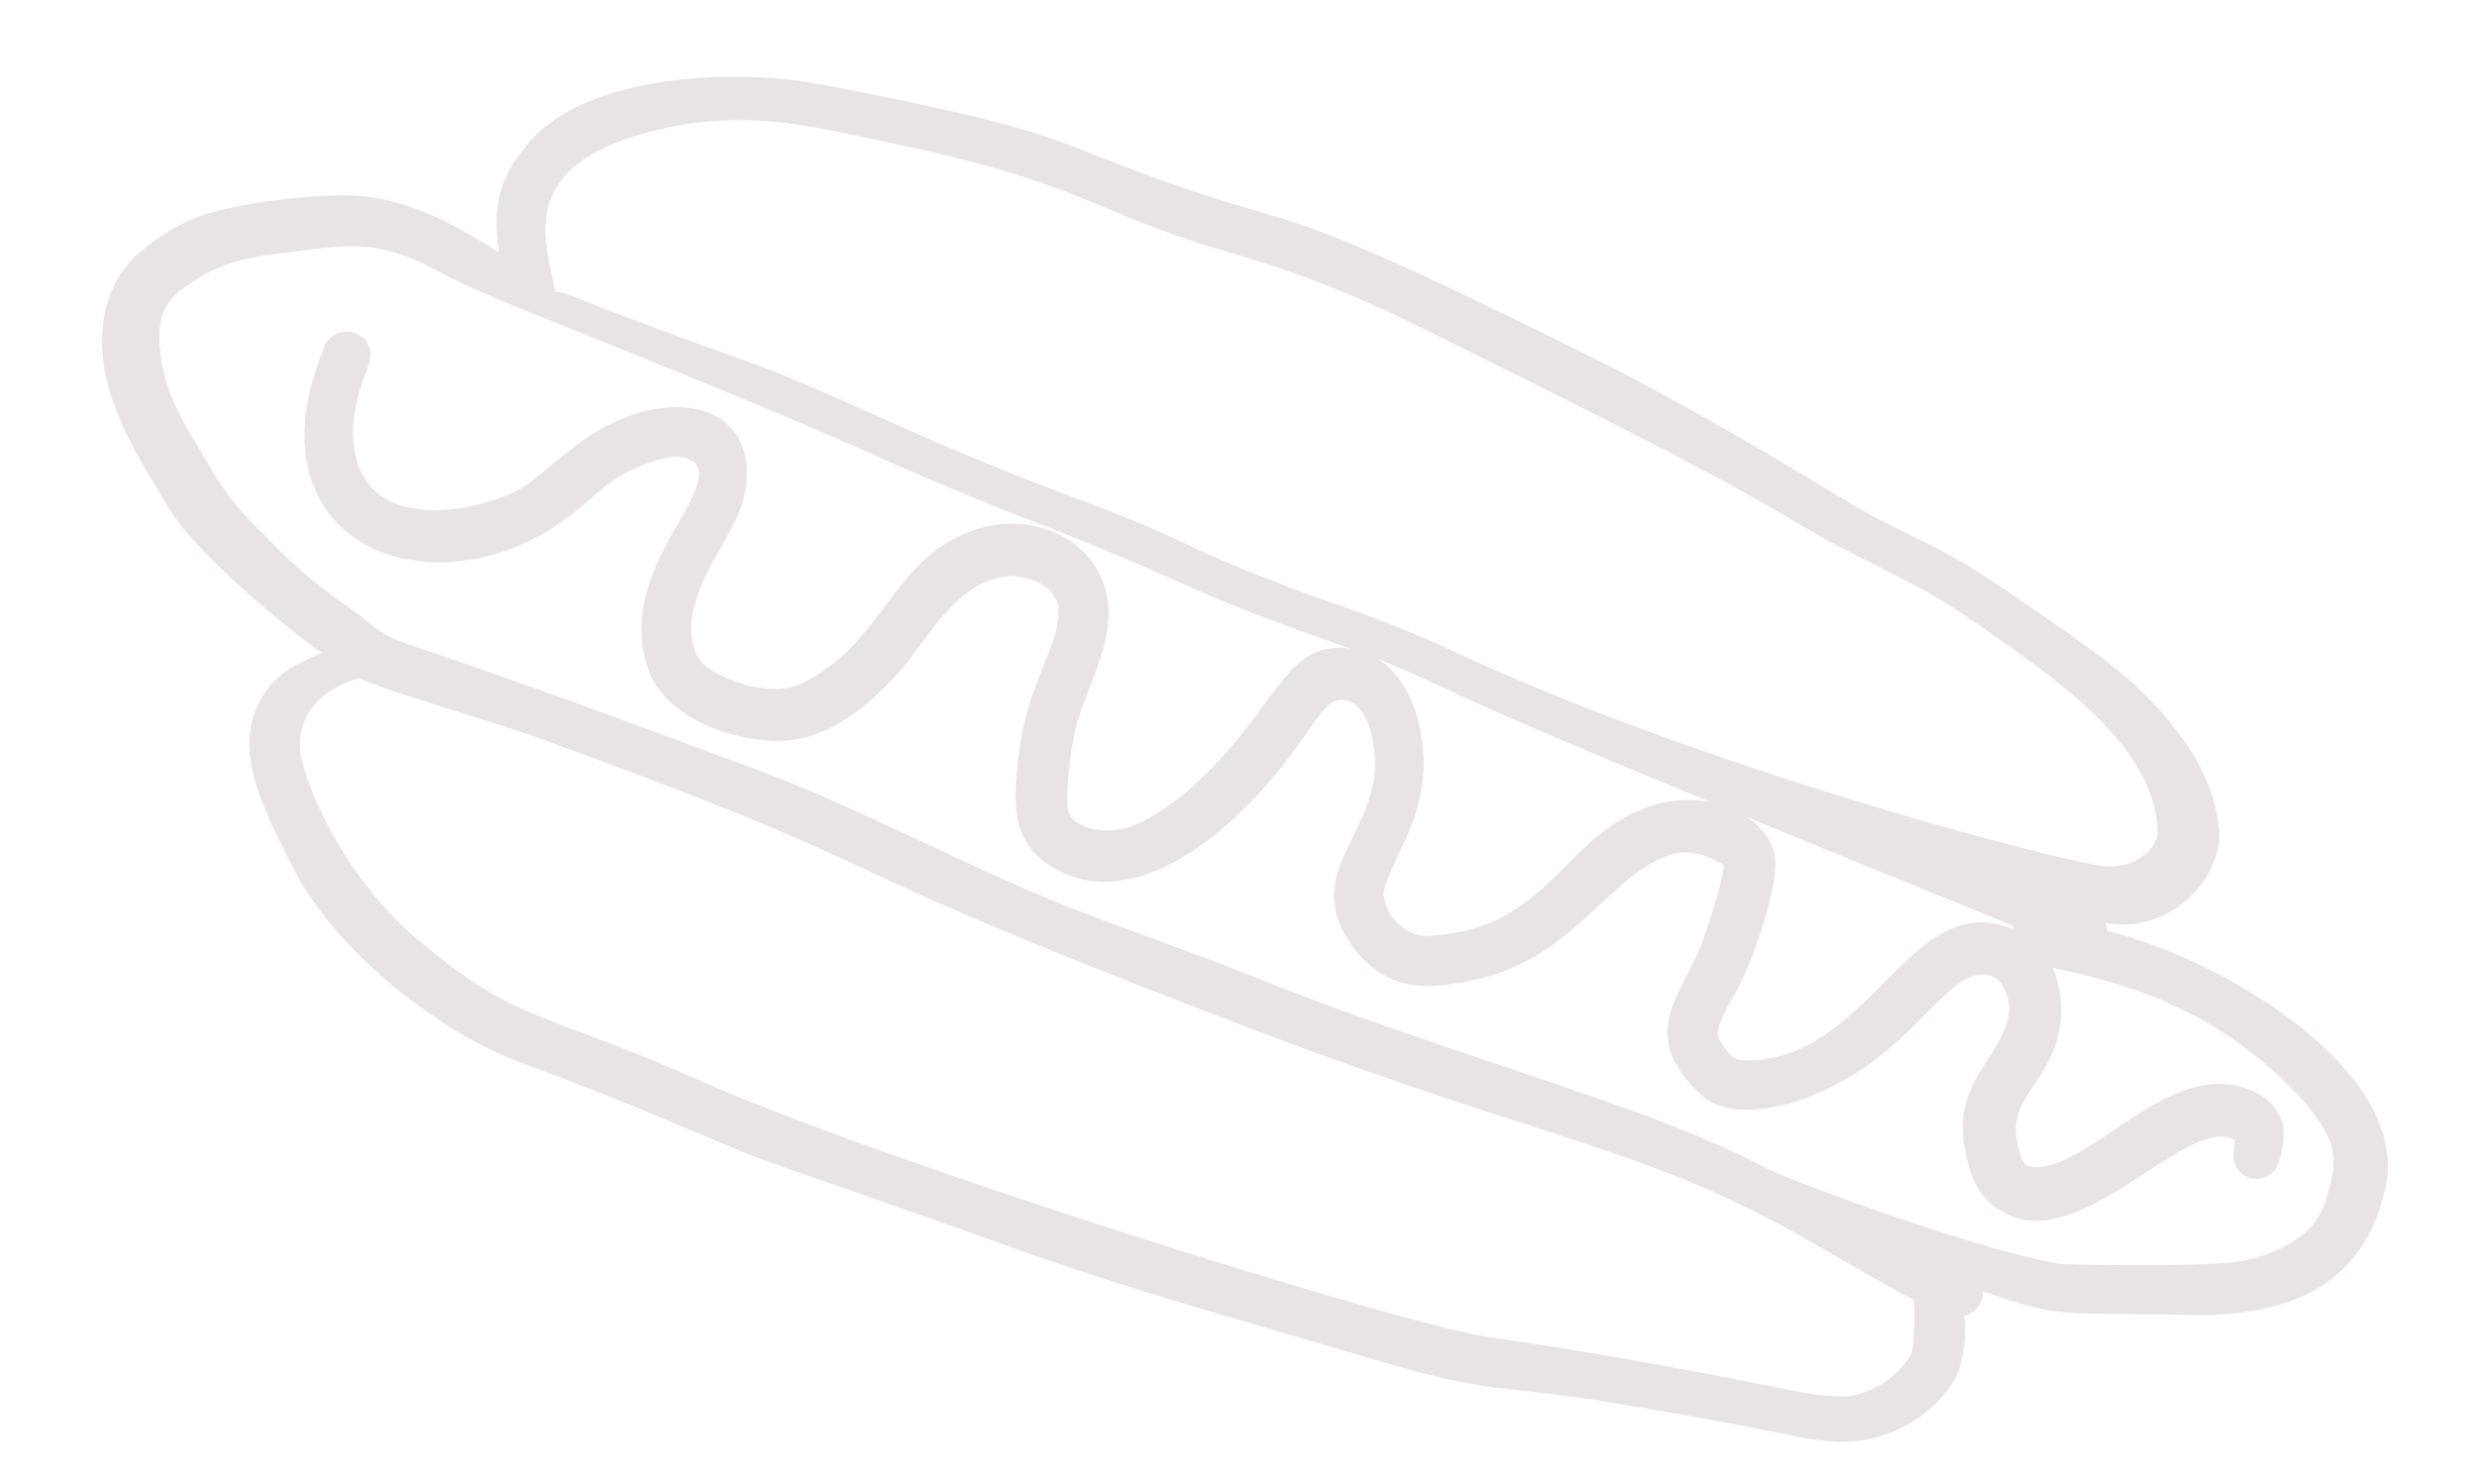 <svg xmlns="http://www.w3.org/2000/svg" width="240.741" height="144.269" viewBox="0 0 240.741 144.269"><g transform="matrix(0.995, 0.105, -0.105, 0.995, -1647.015, -667.277)" opacity="0.6"><path d="M1920.746,559.057c-1.065-.159-.305.066-.919-.823a18.348,18.348,0,0,0,2.622-.191,9.7,9.7,0,0,0,7.487-7.9c.415-2.936-1.605-6.967-3.533-9.37-4.765-5.963-10.672-8.859-17.037-12.326-9.733-5.458-10.7-4.78-18.033-8.009-.953-.419-14.939-7.146-25.349-11.069-38.282-14.416-28.305-8.666-50.7-14.828-6.174-1.7-9.1-2.666-28.172-4.273-8.377-.71-22.26,1.427-27.239,8.239-3.079,4.231-3.04,7.148-2.045,11.293-4.275-2.142-8.778-4.045-13.618-4.045-3.726,0-12.2,1.823-16.022,3.775a19.409,19.409,0,0,0-5.553,4.471,9.836,9.836,0,0,0-2.1,4.6c-1.522,7.98,5.131,15.264,7.671,18.836,3.751,5.258,16.3,12.814,16.619,12.814-2.621,1.58-4.487,2.535-5.627,5.55-1.976,5.271,2.064,10.969,5.109,15.664,2.354,3.638,7.036,8.321,13.88,12.17,8.14,4.568,8.775,3.438,25.149,8.407,13.022,3.939,4.848,1.553,34.185,8.655,11.7,2.886,24.625,5,35.647,7.047,13.023,2.425,12.4,1.136,24.738,1.883,19.243,1.194,16.823,1.581,21.03,1.438,5.6-.185,10.452-4.381,11.4-8.5a13.146,13.146,0,0,0-.1-4.971,2.289,2.289,0,0,0,1.508-2.57c8.129,1.922,7.582,1.218,20.088.215,12.224-1,16.872-6.56,17.762-14.264C1950.961,569.55,1931.956,560.709,1920.746,559.057Zm-35.833,9.47c1.079-2.529,3.3-10.888,2.19-13.884a6.253,6.253,0,0,0-3.086-3.053c29.937,8.772,27.055,7.646,26.836,8.116-10.342-2.919-12.332,14.426-24.537,15.466-.628-.024-1.281.085-2.673-1.947C1883.192,572.25,1884.251,570.079,1884.913,568.526Zm-33.2-21.95c-1.04-3.356-2.81-5.433-4.771-6.448,8.735,2.539,4.183,1.806,33.551,10.426-3.414-.346-7.676.935-11.708,5.653-2.155,2.516-4.165,5.594-7.786,7.922a17.859,17.859,0,0,1-7.039,2.277,4.555,4.555,0,0,1-4.144-3.751C1850.043,559.167,1854.059,554.123,1851.709,546.576Zm-77.18-51.076c7.391-1.863,12.2-1.105,21.7-.095,17.322,1.866,18.918,4.5,31.4,6.793,11.785,2.191,15.875,3.9,28.217,8.488,30.69,11.379,27.736,11.353,36.625,14.712,7.6,2.87,8.133,3.143,13.015,5.787,6.547,3.7,17.447,9.282,18.5,17.8-.085,1.422-.867,2.172-2.07,3.039a6.614,6.614,0,0,1-2.659.694c-2.251.274-38.332-4.909-64.937-14.046a115.652,115.652,0,0,0-12.914-3.621c-15.48-3.838-12.143-3.973-24.9-7.276-15.244-3.947-19.726-6.022-30.227-9.094-4.33-1.27-6.178-1.388-21.578-5.589a2.382,2.382,0,0,0-1.049-.067C1762.461,508.484,1757.4,500.362,1774.529,495.5Zm131,106.229a8.626,8.626,0,0,1-5.267,4.706c-3.548.721-4.994.017-19.872-1.052-10.884-.783-13.237-.688-17.11-.99-9.615-.739-58.84-10.6-77.276-16.539-17.253-5.555-18.273-3.636-28.981-10.812-7.153-4.788-11.97-12.667-13.275-16.788-1.24-5.913,4.928-7.886,4.929-7.909,1.414.716,15.008,3.165,18.179,4.02,39.2,9.737,24.267,8.219,70.427,20.463,31.645,8.406,40.144,7.606,56.929,15,4.81,2.107,8.353,3.732,10.953,4.731A21.283,21.283,0,0,1,1905.525,601.729Zm38.387-18.786a7.03,7.03,0,0,1-1.611,3.155,13.75,13.75,0,0,1-6.17,3.457c-3.377.862-15.119,1.966-17.215,2.033-7.5-.361-26.944-5.276-29.41-6.271-12.294-4.952-31.093-7.476-51.494-13.263-9.589-2.727-16.423-3.913-25.866-7.1-13.021-4.372-17.154-6.157-28.171-8.833-39.916-10.355-29.475-6.087-37.235-10.628a45.619,45.619,0,0,1-8.591-5.925,30.613,30.613,0,0,1-5.293-5.071c-3.821-5.2-5.177-6.526-6.506-10.616-1.11-4.438-.248-5.685,1-7.088,3.736-3.595,6.649-4.046,12.223-5.359,4.74-1.11,7.439-1.4,13.251,1.074,4.48,1.9,23.022,6.562,40.738,12.212,3.511,1.123,10.225,3.338,16.987,5.17,20.179,5.462,14.669,5.045,33.582,9.5-6.771-.246-6.286,7.025-14.691,15.811-2.759,2.637-5.356,4.791-8.905,4.172-1.691-.515-1.833-.88-2.156-1.792a32.126,32.126,0,0,1-.149-5.925c.279-4.774,2.1-7.809,2.213-11.744.217-7.9-7.846-11.082-14.042-8.07-7.66,3.721-7.316,11.775-15.061,16.589-2.683,1.416-6.395.717-9.127-.629-1.526-.961-1.91-2.491-2.05-4.325.156-5.308,3.725-9.141,3.9-13.389.353-8.7-9.18-9.459-16.577-2.662-4.452,4.106-4.393,5.5-10.633,7.432-6.445,1.674-10.915-.292-11.366-6.857.017-4.707,1.429-6.141.815-7.594a2.342,2.342,0,0,0-4.334.061,40.057,40.057,0,0,0-.986,4.488c-2.05,16.122,14.4,19.761,25.452,10.4,3.358-2.835,4.358-5.686,9.932-7.5a3.158,3.158,0,0,1,2.622.29c2.444,2.979-6.61,11.142-2.573,20.262,2.167,4.894,9.822,6.479,14.391,5.566,5-1.012,9.111-6.036,11.675-10.467,2.383-4.125,4.07-6.445,7.3-7.513,2.864-.62,5.049.575,5.662,2.176.77,3.751-2.126,7.313-2.286,14.562-.08,3.96-.108,8.167,3.467,10.306,7.968,4.752,16.508-3.11,21.594-10.828,3.8-5.76,4.02-8.753,6.848-7.539,1.869,1.268,2.527,4.265,2.668,6.4-.106,6.123-4.083,9.163-2.214,14.256a10.853,10.853,0,0,0,3.468,4.3c3.181,2.321,6.382,1.728,9.569.8,10.805-3.115,12.623-12.334,19.333-14.676a7.1,7.1,0,0,1,4.471.731c.209,1.264-1.042,6.7-1.288,7.76-1.366,5.025-4.725,8.73-.09,13.365,1.9,1.9,3.508,2.741,6.9,2.19a19.11,19.11,0,0,0,7.287-3.084c8.329-5.15,10.372-13.948,14.819-12a4.279,4.279,0,0,1,1.45,3.193c-.2,4.58-5.01,7.164-2.726,14.048,1.176,3.507,2.461,4.412,4.135,5.182,7.89,3.677,16.743-11.333,21.692-9.3a5.125,5.125,0,0,1,.044,1.058,2.25,2.25,0,0,0,4.472.506,7.318,7.318,0,0,0-.057-3.708,5.083,5.083,0,0,0-3.475-2.827c-8.038-2.374-14.388,9.162-20.058,9.663-.932-.047-.932-.134-1.239-.6-2.522-5.1.612-6.225,1.913-10.974a10.51,10.51,0,0,0-.932-7.883c6.962.752,16.544,2.091,25.939,10.627C1944.345,576.939,1944.908,578.455,1943.912,582.943Z" transform="translate(0)" fill="#d8d2d2"></path></g></svg>